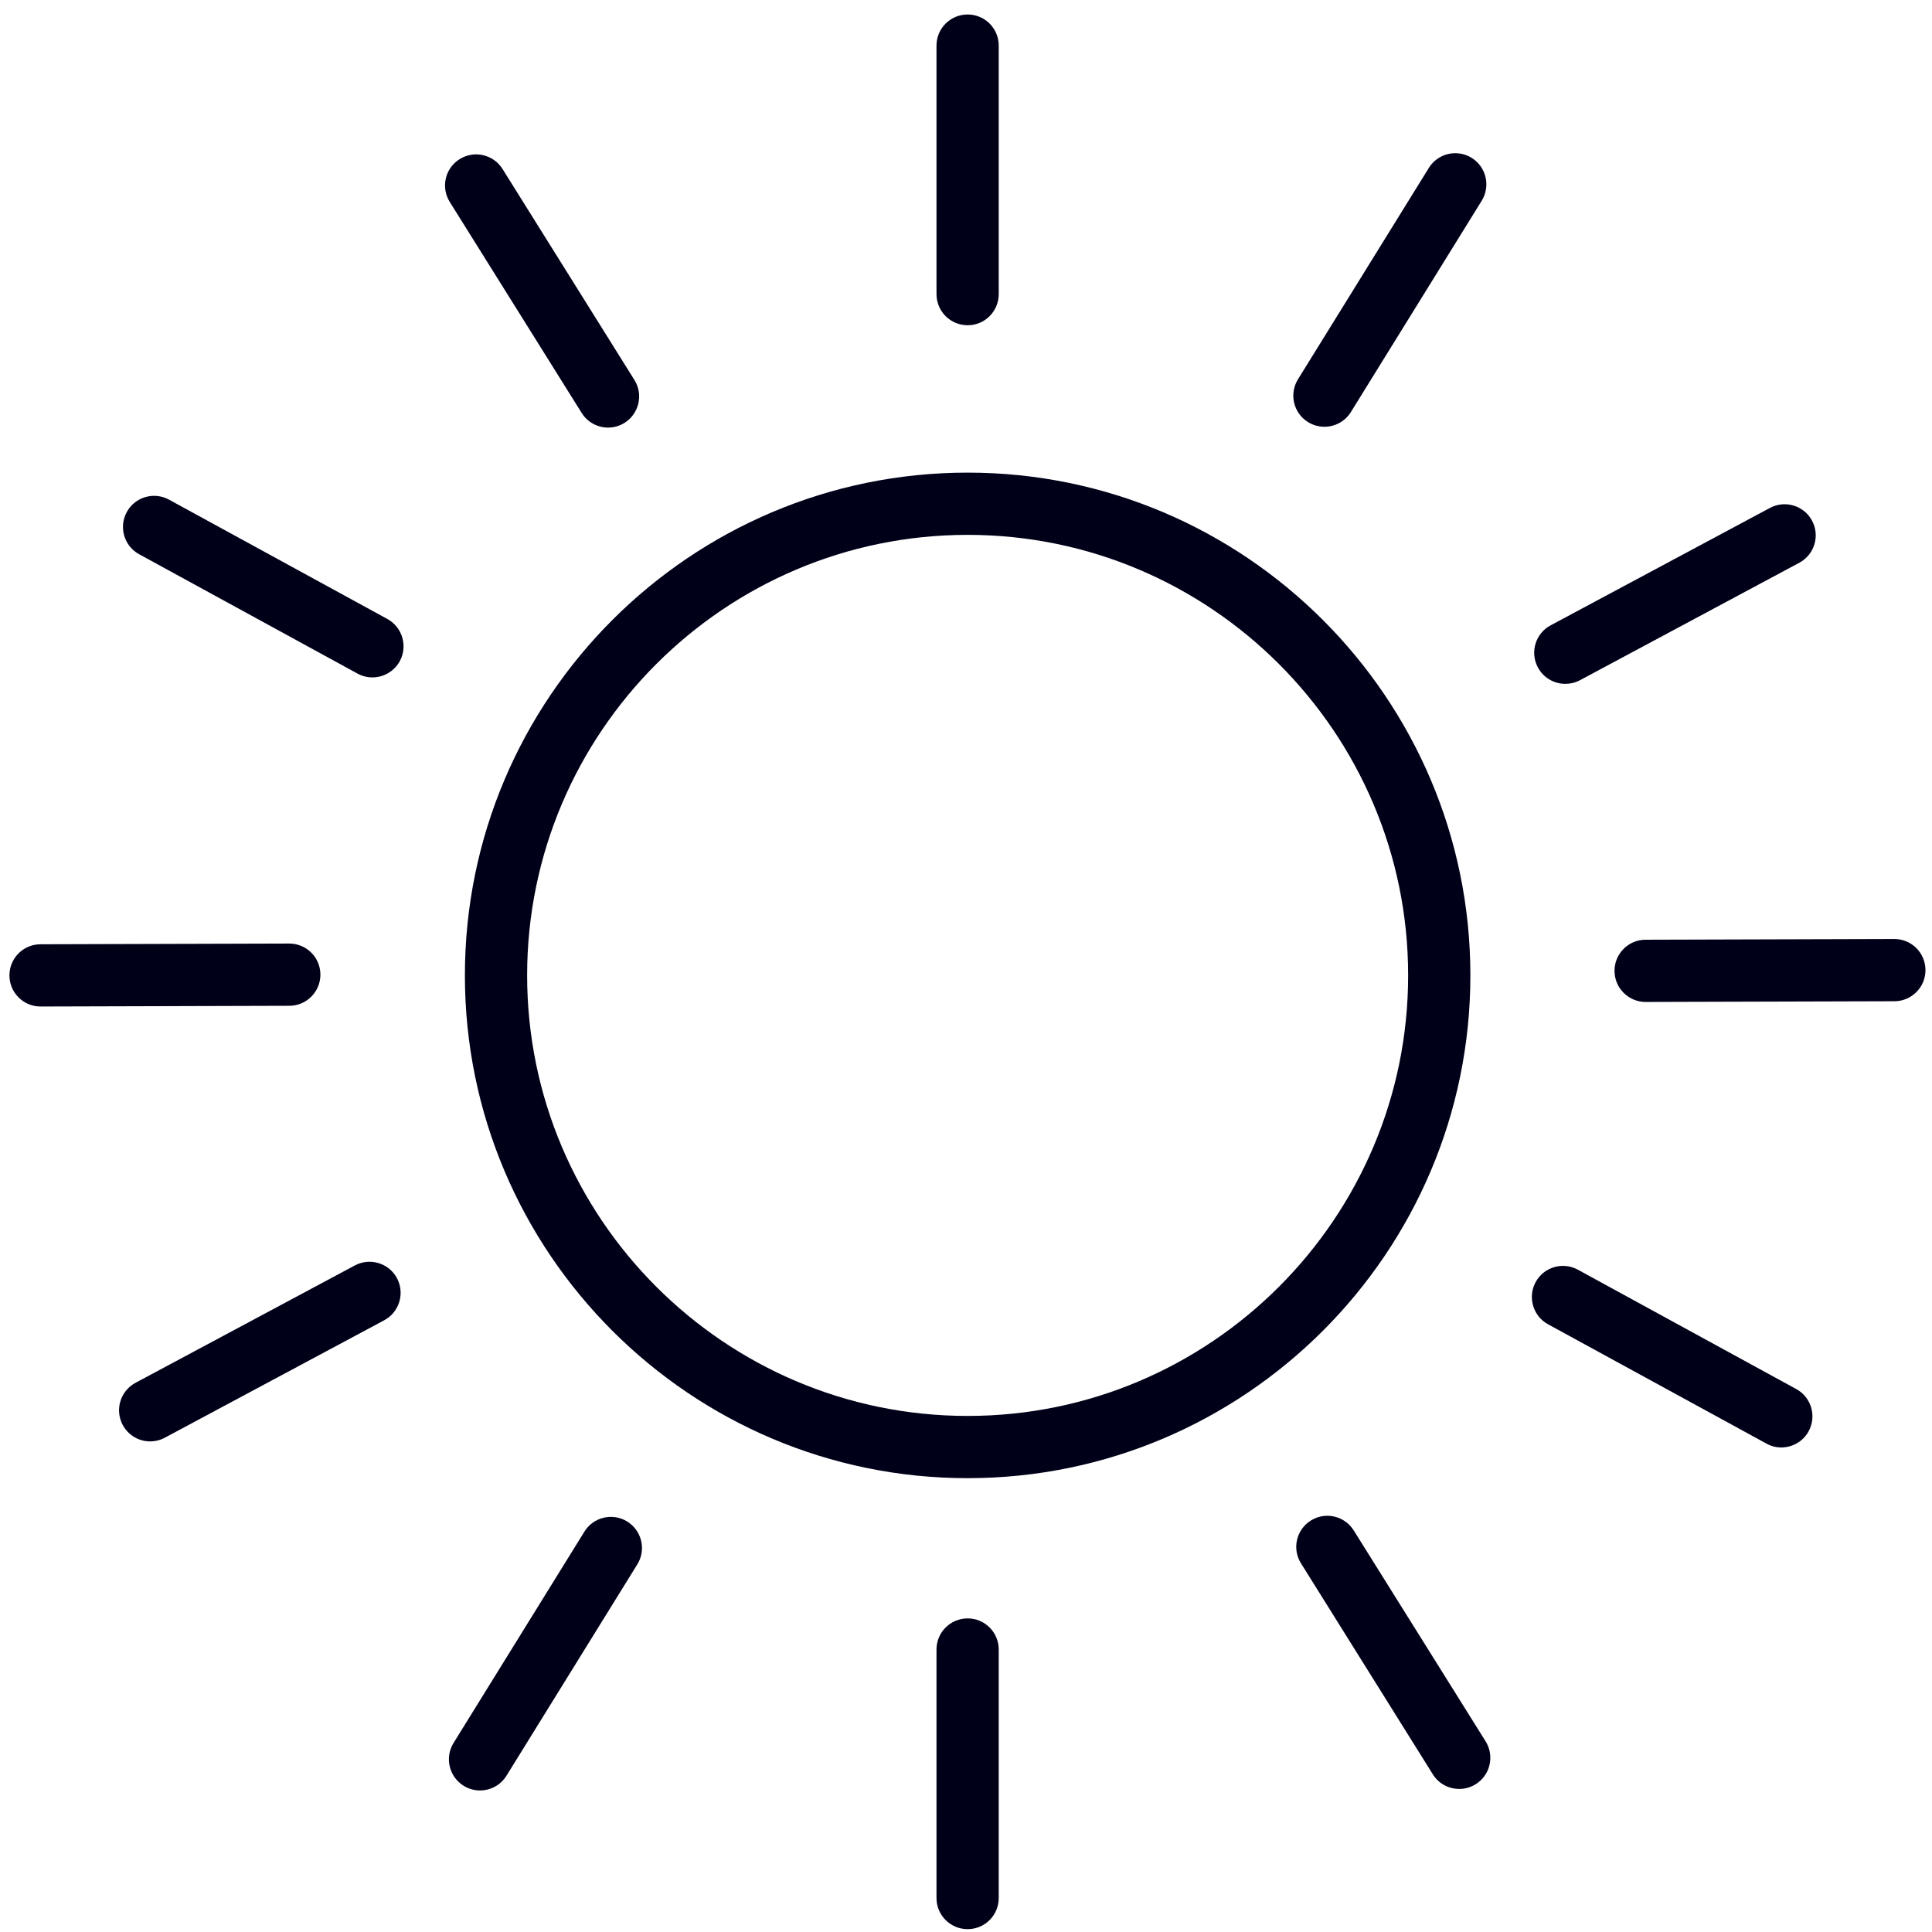 <svg width="121" height="121" viewBox="0 0 121 121" fill="none" xmlns="http://www.w3.org/2000/svg">
<path d="M60.602 88.679C45.389 88.679 33.014 76.301 33.014 61.087C33.014 45.877 45.389 33.498 60.602 33.498C75.817 33.498 88.191 45.877 88.191 61.087C88.191 76.301 75.817 88.679 60.602 88.679ZM60.602 29.6C43.24 29.6 29.116 43.724 29.116 61.087C29.116 78.45 43.24 92.577 60.602 92.577C77.962 92.577 92.089 78.45 92.089 61.087C92.089 43.724 77.962 29.6 60.602 29.6Z" fill="#000119"/>
<path d="M60.602 20.37C61.678 20.37 62.55 19.499 62.55 18.419V2.855C62.55 1.778 61.678 0.907 60.602 0.907C59.526 0.907 58.652 1.778 58.652 2.855V18.419C58.652 19.499 59.526 20.37 60.602 20.37Z" fill="#000119"/>
<path d="M60.602 101.359C59.526 101.359 58.652 102.23 58.652 103.31V118.874C58.652 119.95 59.526 120.822 60.602 120.822C61.678 120.822 62.55 119.95 62.55 118.874V103.31C62.55 102.23 61.678 101.359 60.602 101.359Z" fill="#000119"/>
<path d="M81.923 26.436C82.242 26.634 82.596 26.728 82.947 26.728C83.599 26.728 84.238 26.401 84.606 25.805L92.801 12.569C93.363 11.653 93.082 10.455 92.169 9.886C91.253 9.32 90.052 9.601 89.486 10.518L81.291 23.756C80.725 24.669 81.006 25.87 81.923 26.436" fill="#000119"/>
<path d="M39.284 95.293C38.371 94.727 37.167 95.008 36.601 95.924L28.406 109.16C27.84 110.076 28.124 111.274 29.037 111.843C29.36 112.041 29.711 112.135 30.061 112.135C30.714 112.135 31.353 111.808 31.721 111.211L39.916 97.973C40.482 97.06 40.197 95.859 39.284 95.293" fill="#000119"/>
<path d="M98.036 42.829C98.348 42.829 98.661 42.757 98.956 42.6L112.688 35.245C113.639 34.738 113.996 33.558 113.486 32.607C112.979 31.663 111.799 31.302 110.848 31.812L97.116 39.164C96.165 39.671 95.807 40.854 96.318 41.802C96.668 42.458 97.342 42.829 98.036 42.829" fill="#000119"/>
<path d="M22.223 79.254L8.484 86.606C7.537 87.116 7.179 88.293 7.686 89.244C8.04 89.9 8.71 90.275 9.408 90.275C9.717 90.275 10.029 90.199 10.324 90.042L24.059 82.69C25.011 82.18 25.368 81 24.861 80.049C24.351 79.105 23.174 78.747 22.223 79.254" fill="#000119"/>
<path d="M118.644 58.809H118.638L103.06 58.854C101.984 58.856 101.113 59.732 101.116 60.808C101.119 61.88 101.991 62.752 103.064 62.752H103.069L118.648 62.707C119.724 62.704 120.595 61.829 120.591 60.753C120.589 59.676 119.717 58.809 118.644 58.809Z" fill="#000119"/>
<path d="M20.067 61.038C20.064 59.961 19.192 59.094 18.116 59.094H18.114L2.535 59.139C1.456 59.142 0.588 60.017 0.591 61.093C0.594 62.169 1.466 63.037 2.539 63.037H2.544L18.123 62.992C19.199 62.989 20.067 62.114 20.067 61.038" fill="#000119"/>
<path d="M112.498 86.995L98.822 79.521C97.878 79.004 96.694 79.351 96.177 80.295C95.663 81.24 96.01 82.427 96.955 82.94L110.628 90.41C110.926 90.577 111.245 90.653 111.561 90.653C112.249 90.653 112.922 90.285 113.273 89.64C113.79 88.692 113.439 87.508 112.498 86.995" fill="#000119"/>
<path d="M24.259 38.766L10.586 31.293C9.642 30.776 8.455 31.123 7.941 32.067C7.424 33.011 7.771 34.198 8.715 34.712L22.388 42.185C22.687 42.349 23.006 42.425 23.322 42.425C24.012 42.425 24.682 42.057 25.037 41.411C25.55 40.467 25.203 39.28 24.259 38.767" fill="#000119"/>
<path d="M84.782 95.847C84.212 94.938 83.011 94.656 82.099 95.229C81.186 95.798 80.908 97.003 81.481 97.912L89.739 111.127C90.106 111.717 90.742 112.04 91.391 112.04C91.745 112.04 92.099 111.946 92.422 111.745C93.335 111.176 93.612 109.971 93.043 109.058L84.782 95.847V95.847Z" fill="#000119"/>
<path d="M36.43 25.863C36.798 26.453 37.436 26.78 38.082 26.78C38.436 26.78 38.794 26.683 39.113 26.485C40.026 25.912 40.304 24.708 39.734 23.798L31.473 10.583C30.904 9.674 29.703 9.393 28.786 9.966C27.873 10.535 27.599 11.739 28.169 12.649L36.43 25.863Z" fill="#000119"/>
</svg>
